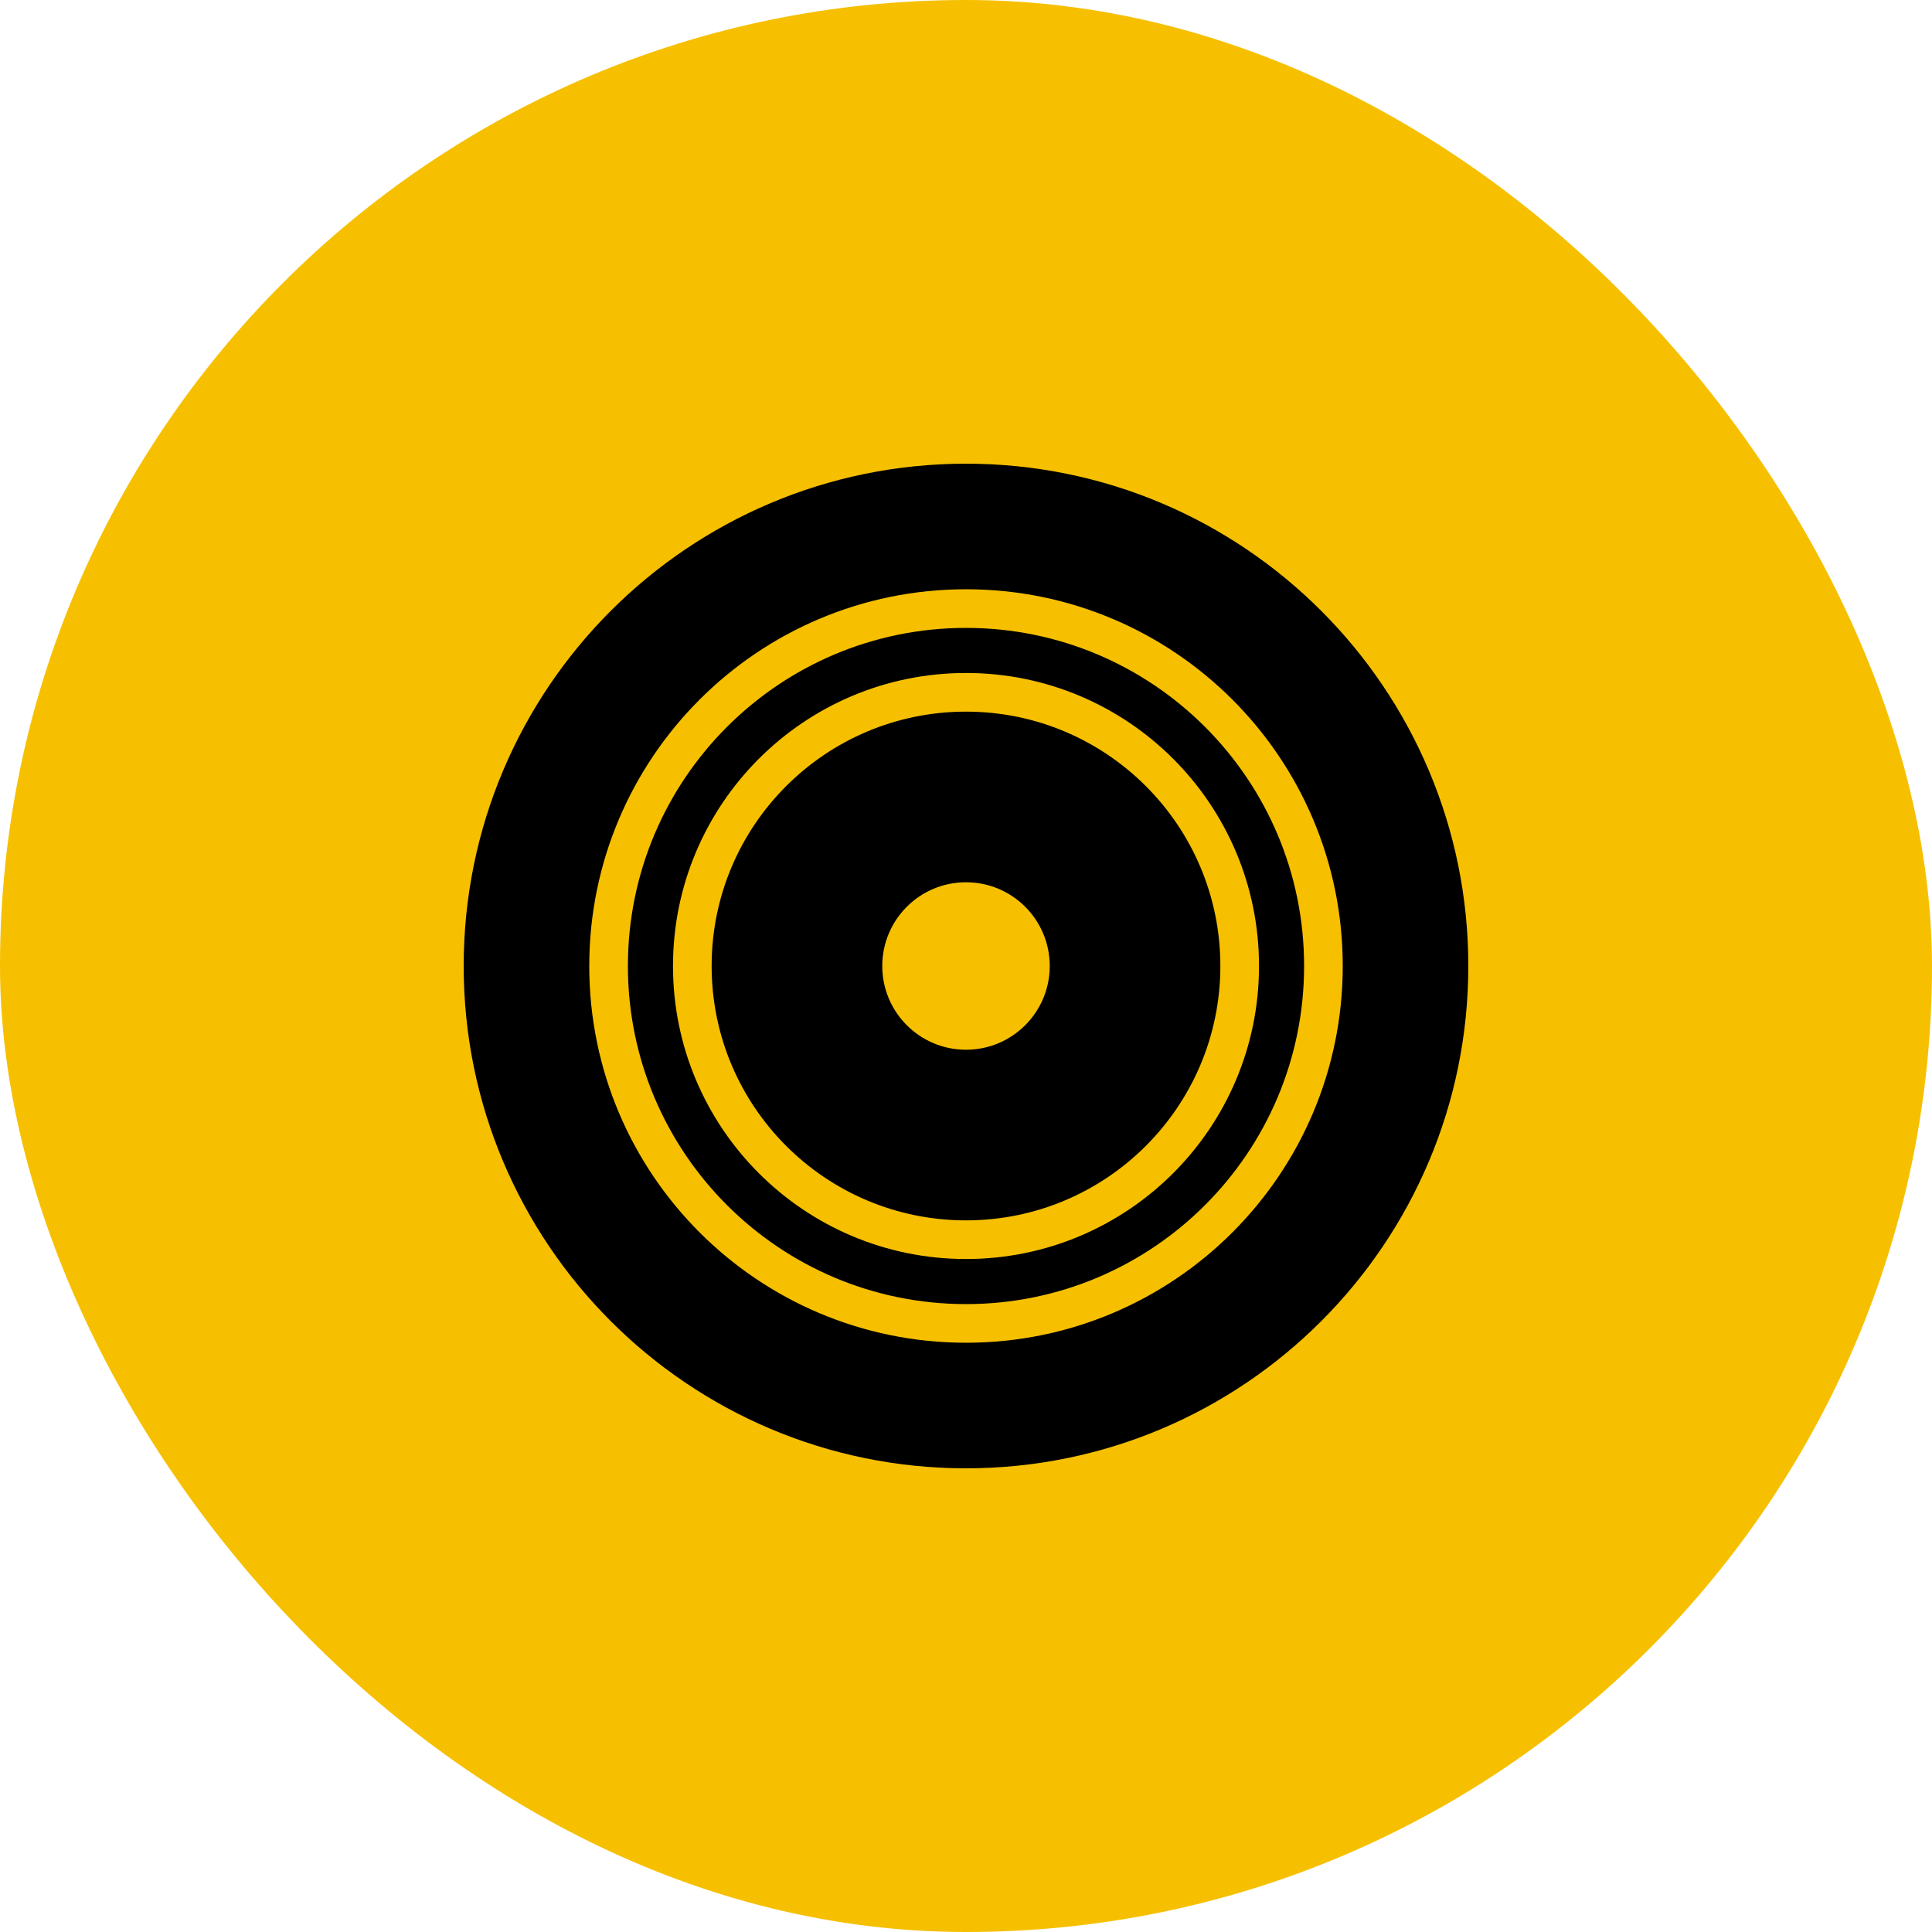 <svg width="50" height="50" viewBox="0 0 50 50" fill="none" xmlns="http://www.w3.org/2000/svg">
<rect width="50" height="50" rx="25" fill="#F6C000"/>
<path fill-rule="evenodd" clip-rule="evenodd" d="M25 38C32.18 38 38 32.18 38 25C38 17.82 32.18 12 25 12C17.82 12 12 17.82 12 25C12 32.18 17.82 38 25 38ZM33.75 25C33.75 29.832 29.832 33.75 25 33.75C20.168 33.75 16.25 29.832 16.25 25C16.25 20.168 20.168 16.25 25 16.25C29.832 16.25 33.75 20.168 33.75 25ZM34.75 25C34.75 30.385 30.385 34.75 25 34.75C19.615 34.75 15.25 30.385 15.25 25C15.25 19.615 19.615 15.25 25 15.25C30.385 15.25 34.75 19.615 34.75 25ZM25 31.583C28.636 31.583 31.583 28.636 31.583 25C31.583 21.364 28.636 18.417 25 18.417C21.364 18.417 18.417 21.364 18.417 25C18.417 28.636 21.364 31.583 25 31.583ZM25 32.583C29.188 32.583 32.583 29.188 32.583 25C32.583 20.812 29.188 17.417 25 17.417C20.812 17.417 17.417 20.812 17.417 25C17.417 29.188 20.812 32.583 25 32.583ZM25 27.167C26.197 27.167 27.167 26.197 27.167 25C27.167 23.803 26.197 22.833 25 22.833C23.803 22.833 22.833 23.803 22.833 25C22.833 26.197 23.803 27.167 25 27.167Z" fill="black"/>
</svg>

